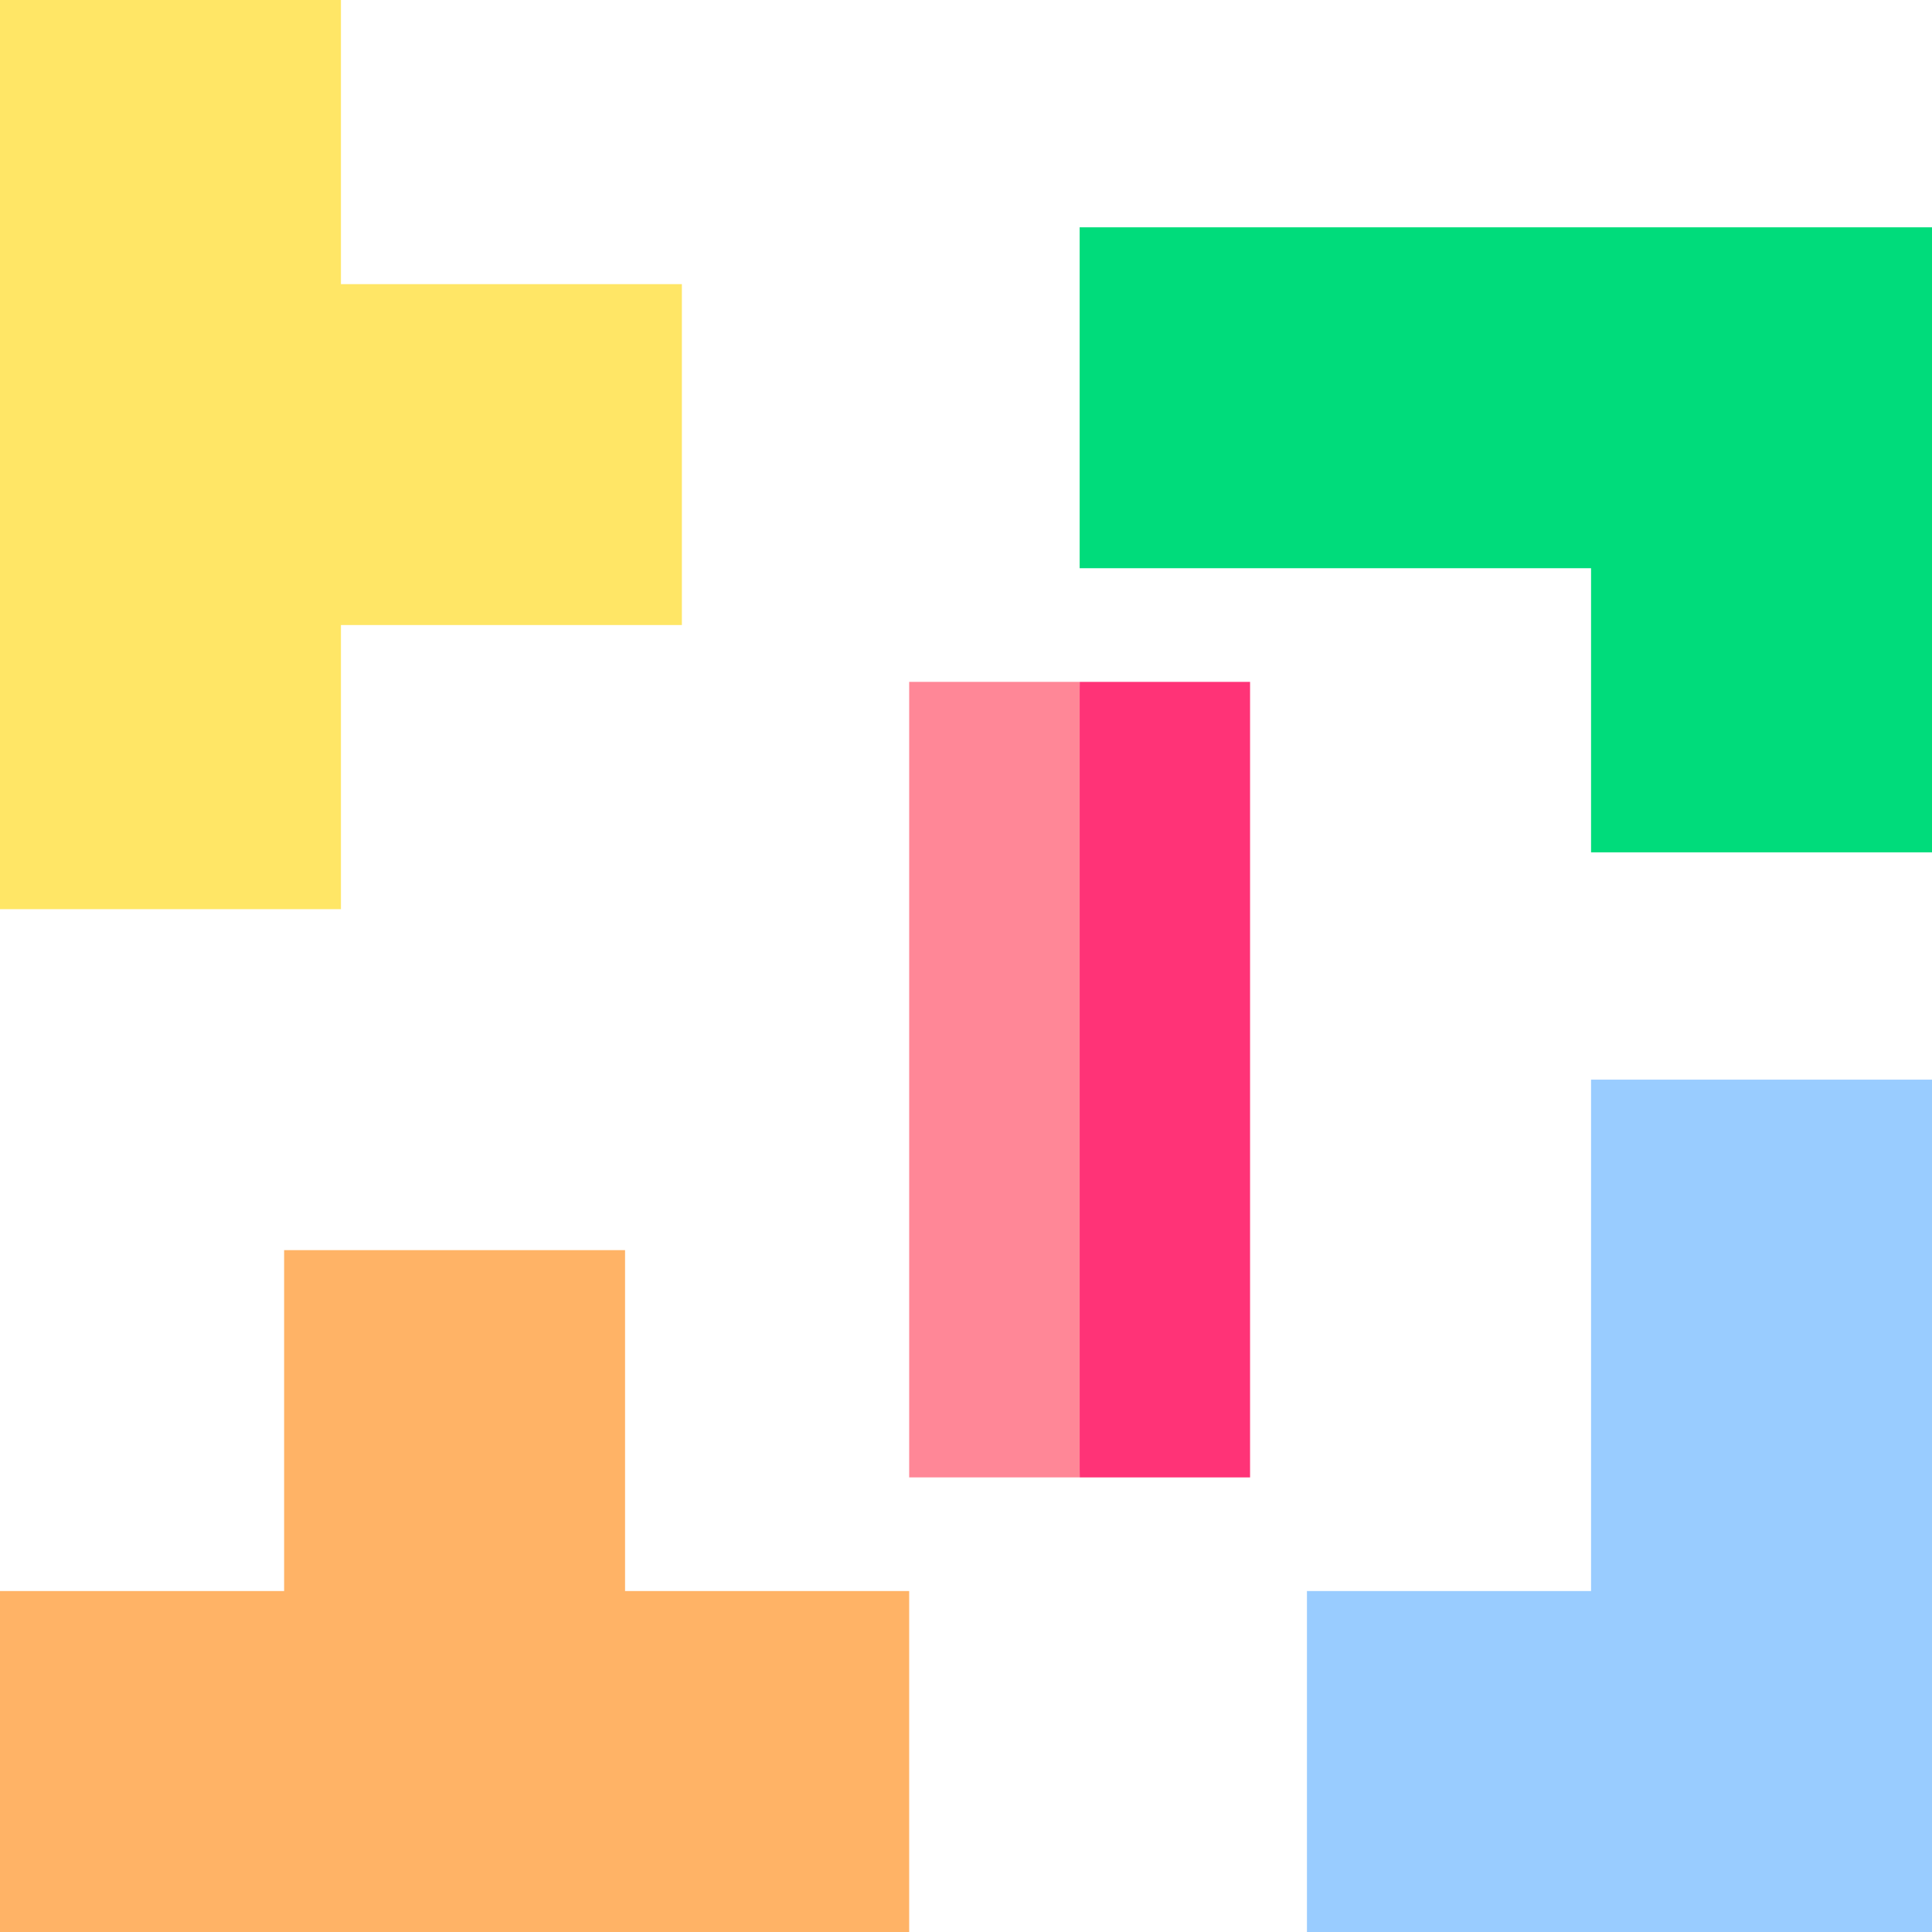 <svg id="Layer_1" enable-background="new 0 0 510 510" height="512" viewBox="0 0 510 510" width="512" xmlns="http://www.w3.org/2000/svg"><g><g><path d="m420 420c-20.194 0-63.236 0-75 0v90h165c0-15.192 0-209.806 0-225-10.889 0-79.039 0-90 0z" fill="#9cf"/><path d="m420 225h90c0-4.655 0-160.348 0-165-15.191 0-209.806 0-225 0v90h135z" fill="#00dc7b"/><path d="m240 180v210h45l10-105-10-105c-14.981 0-30.019 0-45 0z" fill="#ff8797"/><path d="m240 510c-6.771 0-233.232 0-240 0 0-10.889 0-79.039 0-90h75c0-10.889 0-79.039 0-90h90v90h75z" fill="#ffb366"/><path d="m90 240c-10.889 0-79.039 0-90 0 0-6.771 0-233.232 0-240h90v75h90v90c-10.889 0-79.039 0-90 0z" fill="#ffe666"/></g><path d="m285.015 180h44.971v210h-44.971z" fill="#f37"/></g></svg>
